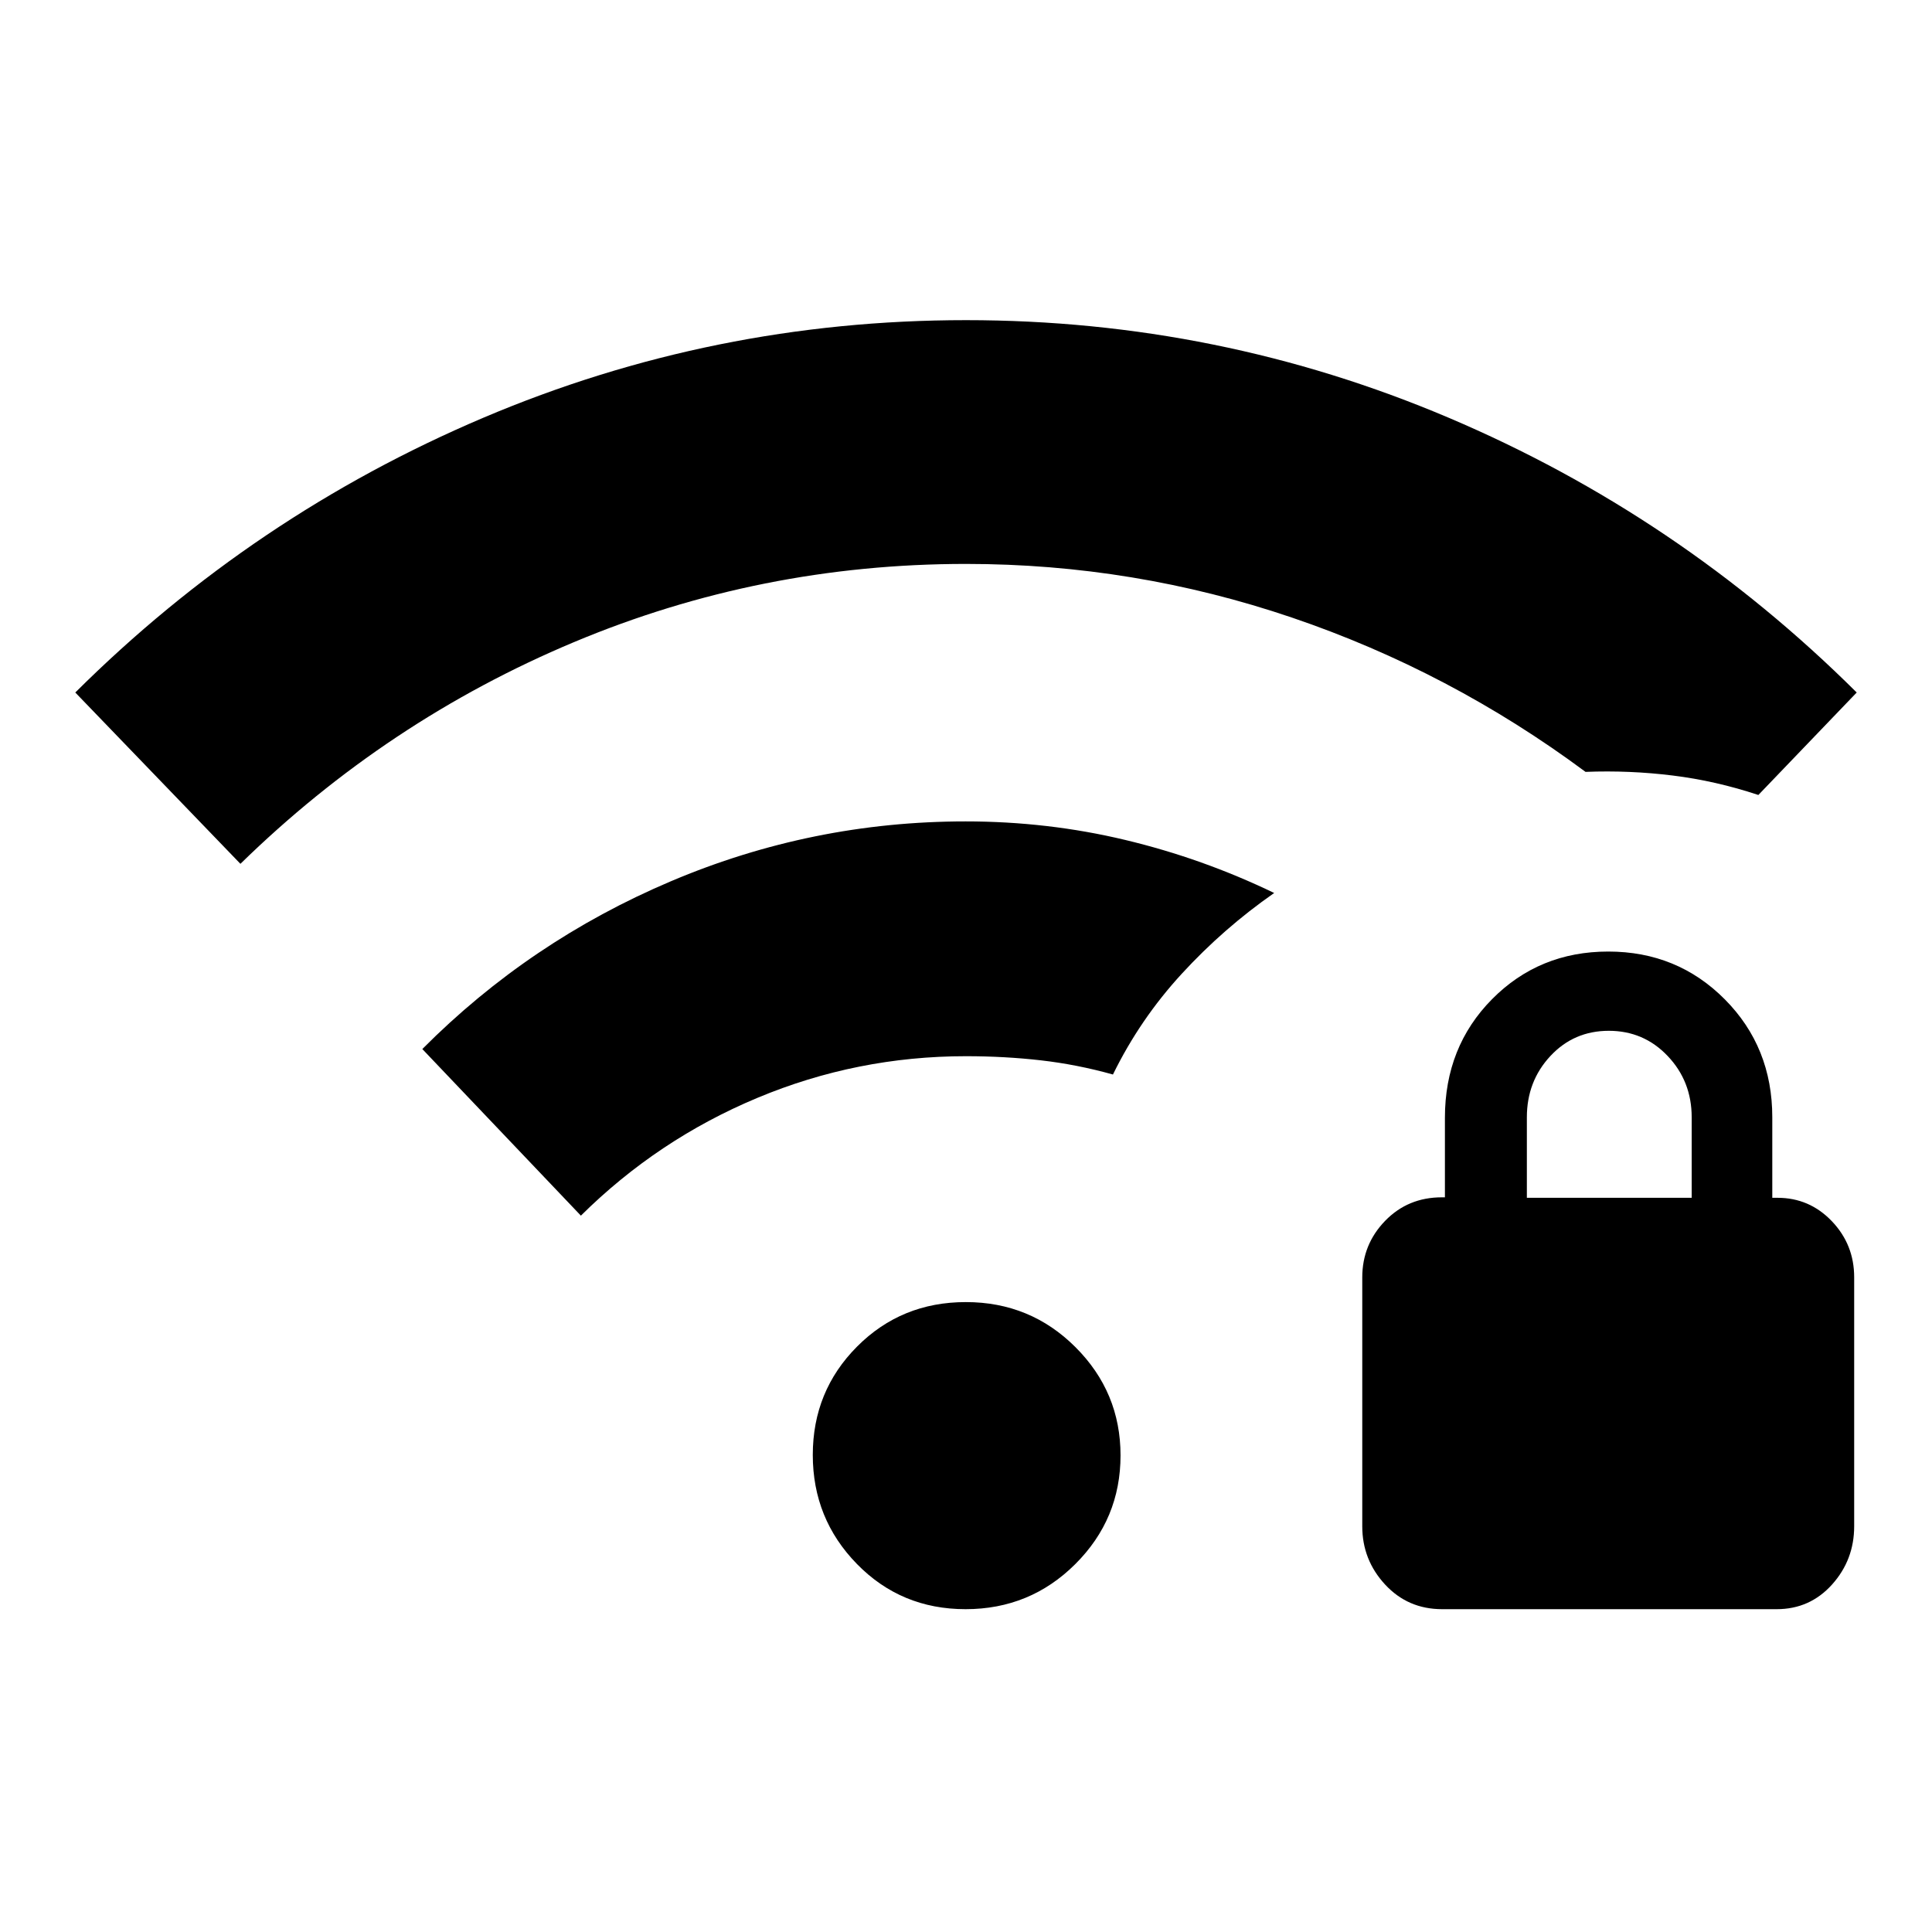<svg xmlns="http://www.w3.org/2000/svg" height="40" viewBox="0 -960 960 960" width="40"><path d="M716.58-160.41q-17 0-28.34-12.25t-11.34-28.93v-123.65q0-16.4 11.34-28.11t28.22-11.71h1.51v-39.51q0-35.27 23.42-58.94 23.42-23.67 57.74-23.67 34.33 0 57.92 23.75 23.59 23.75 23.59 58.61v40h2.59q15.88 0 26.99 11.61 11.11 11.62 11.11 27.88v123.73q0 16.69-10.99 28.94-11 12.25-27.5 12.25H716.58Zm42.11-204.41h81.9v-40q0-17.9-11.91-30.44-11.9-12.54-29.27-12.54-17.36 0-29.04 12.54t-11.68 30.44v40Zm-278.9 204.41q-32.05 0-53.98-22.45-21.94-22.45-21.94-54.19 0-31.75 22.01-53.85t54.05-22.1q32.04 0 54.45 22.38 22.41 22.37 22.41 53.8 0 31.62-22.48 54.01-22.48 22.4-54.52 22.4ZM119.46-530.77 37.41-615.9q88.44-87.97 202.69-136.5 114.26-48.52 239.9-48.52t239.9 48.52q114.25 48.53 202.69 136.5l-48.87 50.92q-21.13-7.02-42.57-9.67-21.43-2.66-43.31-1.81-67.24-49.93-145.78-76.63-78.55-26.7-162.06-26.7-102.17 0-194.92 38.91-92.75 38.91-165.62 110.11Zm169.18 174.82-78.79-82.79q53.36-53.62 123.5-83.36 70.14-29.75 146.47-29.75 40.76 0 79.24 9.2 38.48 9.19 74.07 26.37-25.16 17.54-45.91 40.13-20.76 22.58-34.2 50.07-17.83-4.99-35.84-7.05-18.02-2.05-37.18-2.05-54.16 0-103.7 20.72-49.53 20.72-87.66 58.51Z"/></svg>